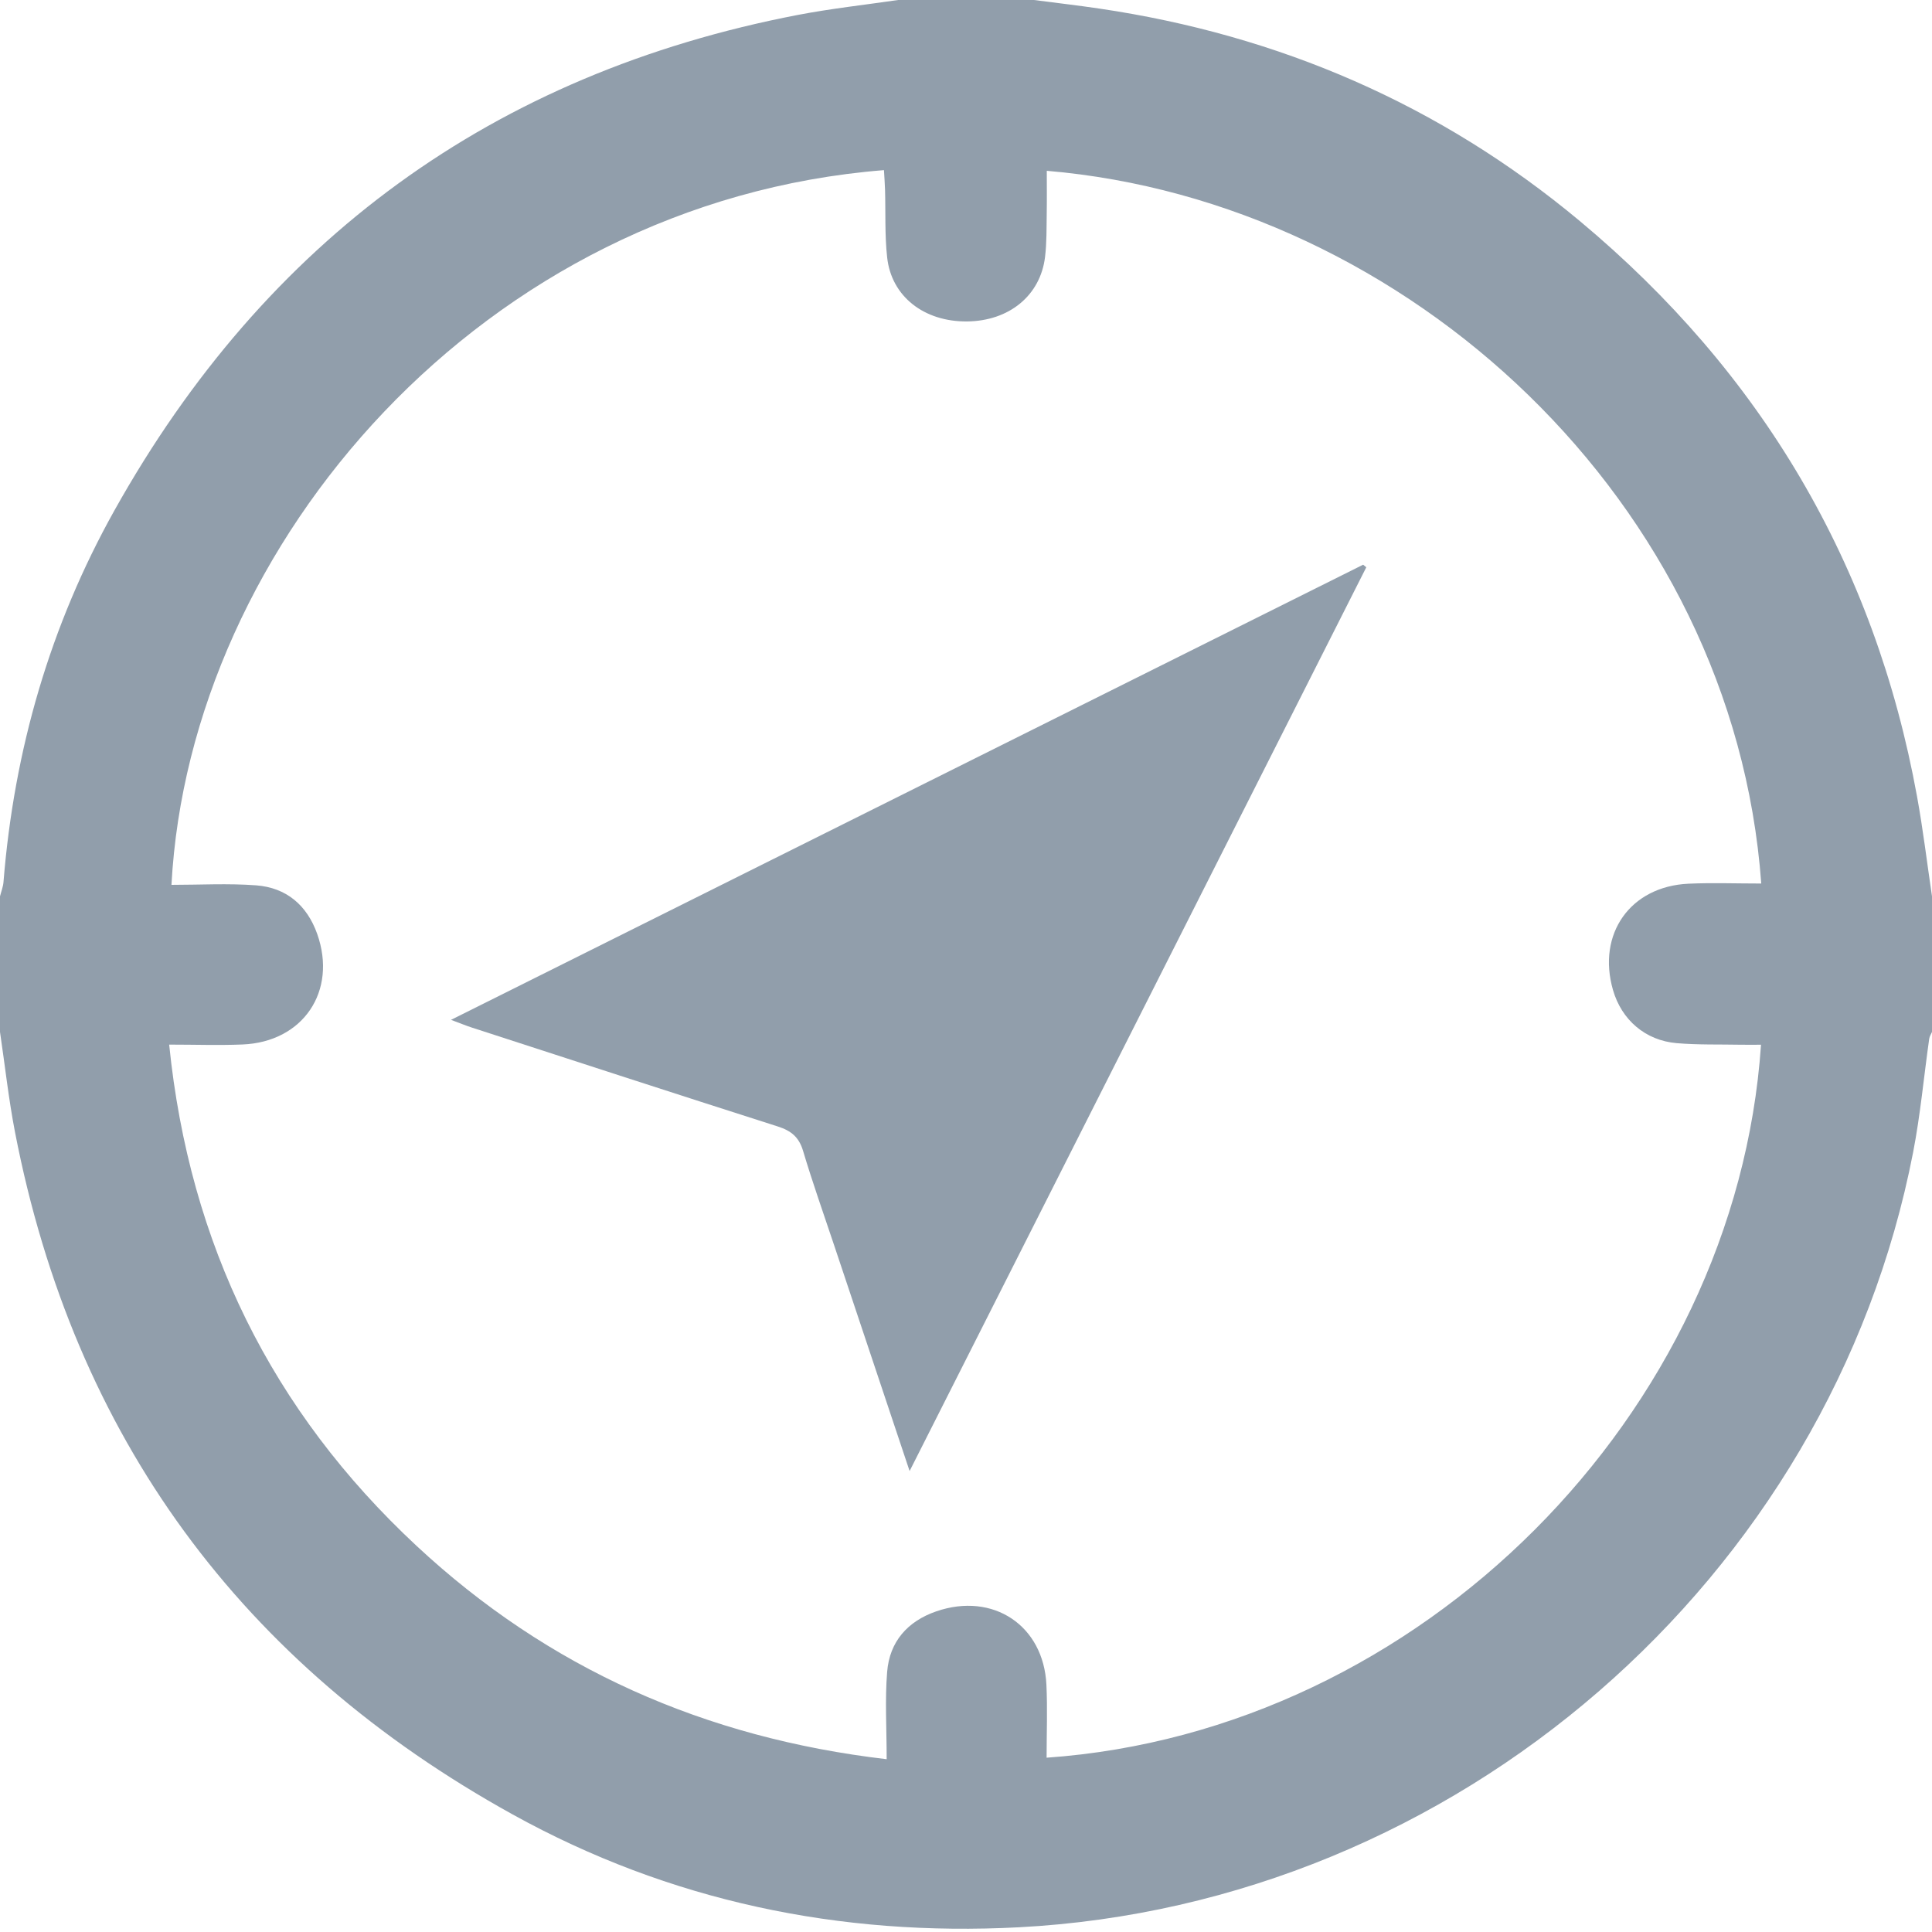 <?xml version="1.0" encoding="UTF-8"?>
<svg width="32px" height="32px" viewBox="0 0 32 32" version="1.1" xmlns="http://www.w3.org/2000/svg" xmlns:xlink="http://www.w3.org/1999/xlink">
  <g stroke="none" stroke-width="1" fill="none" fill-rule="evenodd">
    <g transform="translate(-876, -386)" fill="#919EAB">
      <g transform="translate(339, 385)">
        <g transform="translate(537, 1)">
          <path d="M29.172,14.634 C28.71,8.305 23.303,3.334 17.338,2.829 C17.338,3.068 17.341,3.305 17.337,3.542 C17.333,3.781 17.338,4.021 17.309,4.258 C17.231,4.896 16.713,5.317 16.018,5.324 C15.307,5.331 14.764,4.911 14.694,4.263 C14.653,3.893 14.67,3.516 14.659,3.143 C14.656,3.034 14.647,2.927 14.641,2.818 C8.006,3.345 3.142,9.008 2.84,14.656 C3.309,14.656 3.778,14.629 4.243,14.664 C4.743,14.702 5.085,14.993 5.254,15.469 C5.589,16.416 5.021,17.26 4.015,17.3 C3.623,17.316 3.228,17.302 2.802,17.302 C3.138,20.609 4.499,23.369 6.899,25.604 C9.078,27.633 11.671,28.785 14.686,29.138 C14.686,28.624 14.656,28.155 14.694,27.691 C14.734,27.192 15.03,26.854 15.508,26.689 C16.447,26.366 17.285,26.921 17.332,27.906 C17.351,28.307 17.335,28.709 17.335,29.113 C23.533,28.679 28.75,23.418 29.168,17.304 C29.055,17.304 28.944,17.306 28.833,17.304 C28.479,17.297 28.124,17.308 27.772,17.278 C27.251,17.234 26.858,16.891 26.716,16.397 C26.449,15.469 27.002,14.682 27.965,14.637 C28.359,14.619 28.754,14.634 29.172,14.634 M14.875,-3.11890838e-05 L17.125,-3.11890838e-05 C17.484,0.047 17.844,0.088 18.202,0.141 C21.183,0.58 23.856,1.733 26.169,3.663 C29.169,6.167 31.051,9.339 31.752,13.191 C31.852,13.739 31.918,14.294 32,14.846 L32,17.092 C31.984,17.129 31.96,17.165 31.954,17.204 C31.865,17.83 31.808,18.462 31.688,19.082 C30.315,26.161 24.111,31.543 16.875,31.922 C13.913,32.077 11.092,31.492 8.493,30.054 C3.998,27.568 1.226,23.801 0.248,18.749 C0.142,18.201 0.082,17.644 0,17.092 L0,14.846 C0.02,14.766 0.052,14.687 0.058,14.607 C0.233,12.424 0.83,10.358 1.897,8.451 C4.398,3.982 8.163,1.22 13.216,0.247 C13.764,0.142 14.322,0.081 14.875,-3.11890838e-05" id="Fill-1"></path>
          <path d="M15.066,24.365 C14.63,23.061 14.223,21.843 13.816,20.626 C13.642,20.105 13.458,19.587 13.301,19.061 C13.233,18.833 13.103,18.729 12.886,18.659 C11.195,18.119 9.507,17.569 7.819,17.021 C7.723,16.99 7.629,16.951 7.47,16.892 C12.543,14.361 17.56,11.857 22.578,9.353 C22.595,9.367 22.613,9.382 22.63,9.396 C20.121,14.361 17.612,19.327 15.066,24.365" id="Fill-6"></path>
        </g>
      </g>
    </g>
  </g>
</svg>